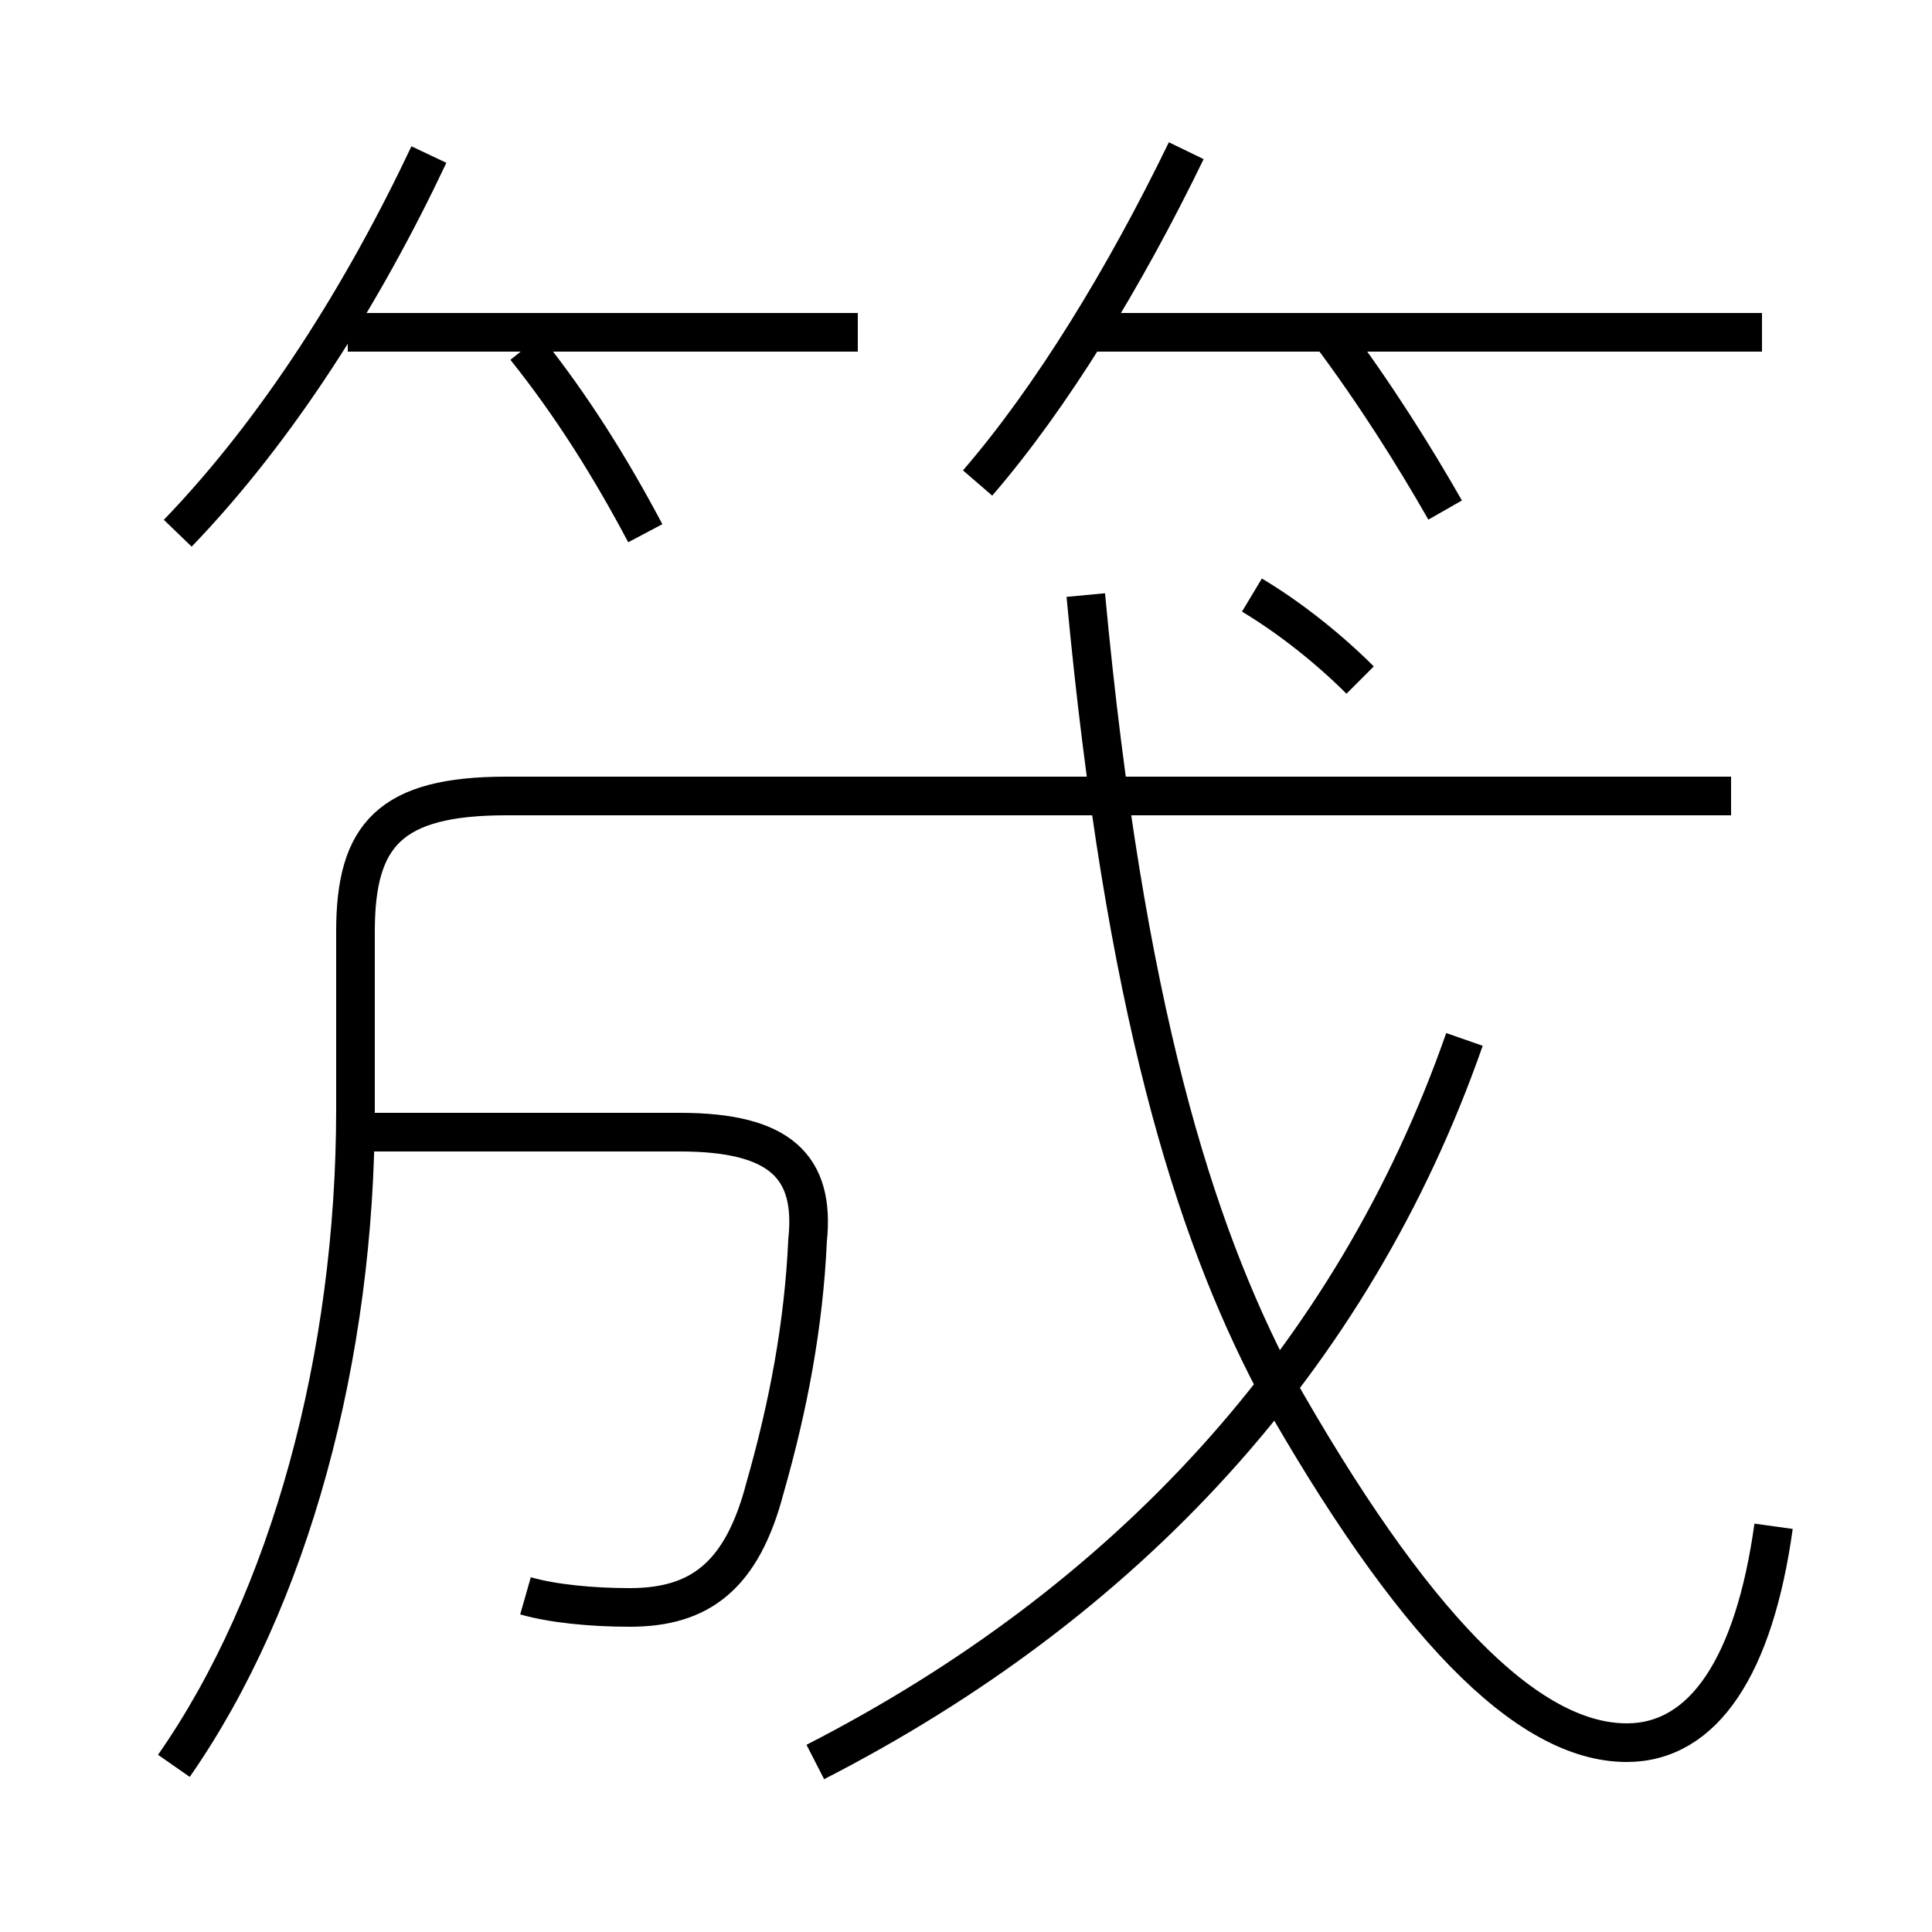 <?xml version='1.0' encoding='utf8'?>
<svg viewBox="0.0 -6.0 50.0 50.0" version="1.1" xmlns="http://www.w3.org/2000/svg">
<rect x="0.0" y="-6.0" width="50.0" height="50.0" fill="#808080" stroke="none"/>
<rect x="-1000" y="-1000" width="2000" height="2000" stroke="white" fill="white"/>
<g style="fill:white;stroke:#000000;  stroke-width:1">
<path d="M 4.5 1.7 C 7.5 -2.6 9.2 -8.9 9.2 -15.3 L 9.2 -19.9 C 9.2 -22.4 10.1 -23.4 13.1 -23.4 L 44.8 -23.4 M 13.6 -2.7 C 14.3 -2.5 15.3 -2.4 16.3 -2.4 C 18.1 -2.4 19.2 -3.2 19.8 -5.5 C 20.4 -7.6 20.8 -9.7 20.9 -11.9 C 21.1 -13.8 20.2 -14.7 17.6 -14.7 L 9.2 -14.7 M 21.1 1.6 C 29.1 -2.5 35.0 -8.8 37.9 -17.1 M 4.6 -30.2 C 7.2 -32.9 9.4 -36.4 11.1 -40.0 M 45.9 -4.5 C 45.4 -0.9 44.1 1.1 42.1 1.1 C 39.5 1.1 36.5 -2.0 33.0 -8.2 C 30.9 -12.2 29.1 -17.9 28.1 -28.6 M 16.7 -30.2 C 15.8 -31.9 14.8 -33.5 13.6 -35.0 M 22.2 -35.4 L 9.0 -35.4 M 35.2 -26.4 C 34.4 -27.2 33.4 -28.0 32.4 -28.6 M 25.3 -31.5 C 27.2 -33.7 29.1 -36.8 30.7 -40.1 M 37.4 -30.8 C 36.6 -32.2 35.6 -33.8 34.4 -35.4 M 45.6 -35.4 L 28.1 -35.4" transform="translate(0.0, 38.0)" />
</g>
</svg>